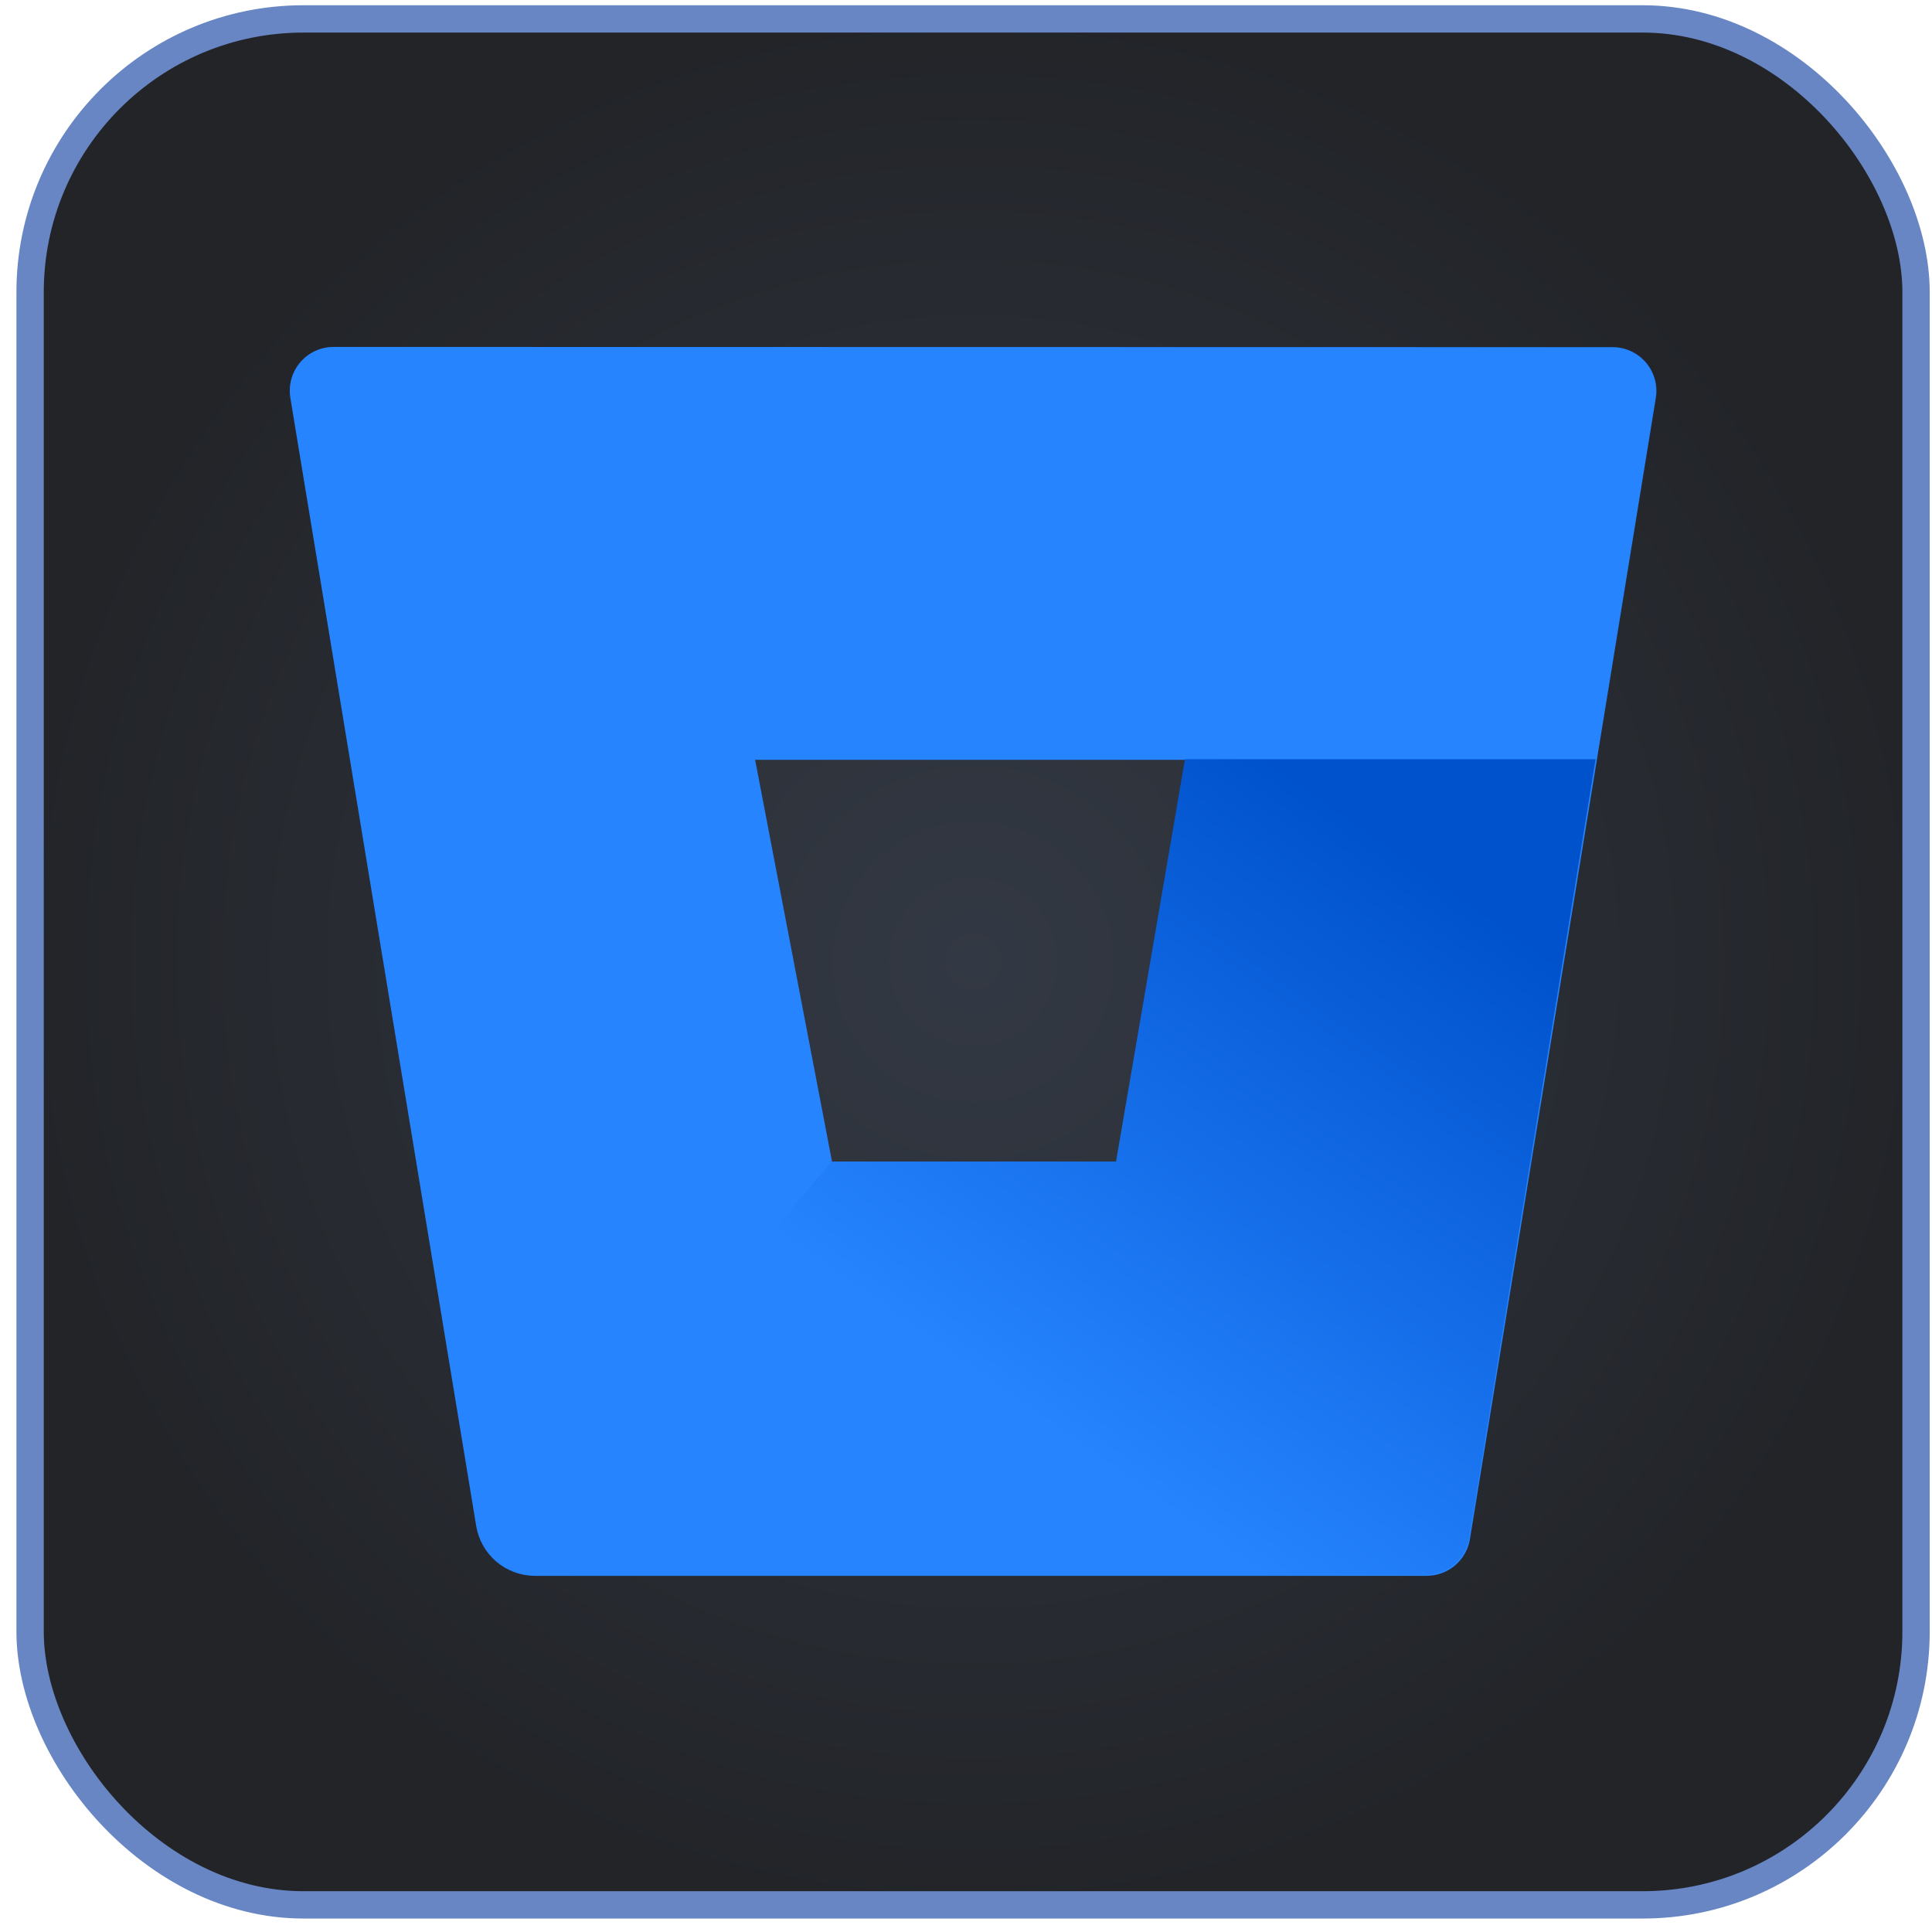 <svg width="95" height="95" viewBox="0 0 95 95" fill="none" xmlns="http://www.w3.org/2000/svg">
<rect x="1.48" y="0.93" width="92.736" height="92.736" rx="13.44" fill="url(#paint0_radial_1024_11458)"/>
<rect x="1.48" y="0.93" width="92.736" height="92.736" rx="13.44" stroke="#6886C3" stroke-width="1.344"/>
<path d="M16.429 17.059C16.115 17.055 15.803 17.119 15.517 17.249C15.23 17.378 14.975 17.568 14.77 17.806C14.565 18.044 14.415 18.324 14.329 18.627C14.244 18.929 14.226 19.247 14.276 19.557L23.416 75.042C23.53 75.721 23.879 76.338 24.403 76.785C24.927 77.232 25.591 77.48 26.279 77.486H70.127C70.643 77.492 71.145 77.313 71.54 76.981C71.935 76.649 72.198 76.187 72.28 75.677L81.42 19.567C81.471 19.257 81.452 18.94 81.367 18.637C81.281 18.335 81.131 18.055 80.926 17.817C80.72 17.579 80.466 17.389 80.179 17.26C79.892 17.131 79.581 17.066 79.267 17.07L16.429 17.059ZM54.916 57.16H40.92L37.131 37.362H58.307L54.916 57.16Z" fill="#2684FF"/>
<path d="M78.457 37.332H58.267L54.878 57.114H40.895L24.383 76.713C24.906 77.165 25.573 77.417 26.265 77.423H70.089C70.605 77.429 71.105 77.251 71.5 76.919C71.895 76.587 72.158 76.125 72.24 75.616L78.457 37.332Z" fill="url(#paint1_linear_1024_11458)"/>
<defs>
<radialGradient id="paint0_radial_1024_11458" cx="0" cy="0" r="1" gradientUnits="userSpaceOnUse" gradientTransform="translate(47.848 47.298) rotate(90) scale(47.04)">
<stop stop-color="#333944"/>
<stop offset="1" stop-color="#222428"/>
</radialGradient>
<linearGradient id="paint1_linear_1024_11458" x1="83.126" y1="42.872" x2="59.803" y2="75.988" gradientUnits="userSpaceOnUse">
<stop offset="0.18" stop-color="#0052CC"/>
<stop offset="1" stop-color="#2684FF"/>
</linearGradient>
</defs>
</svg>
